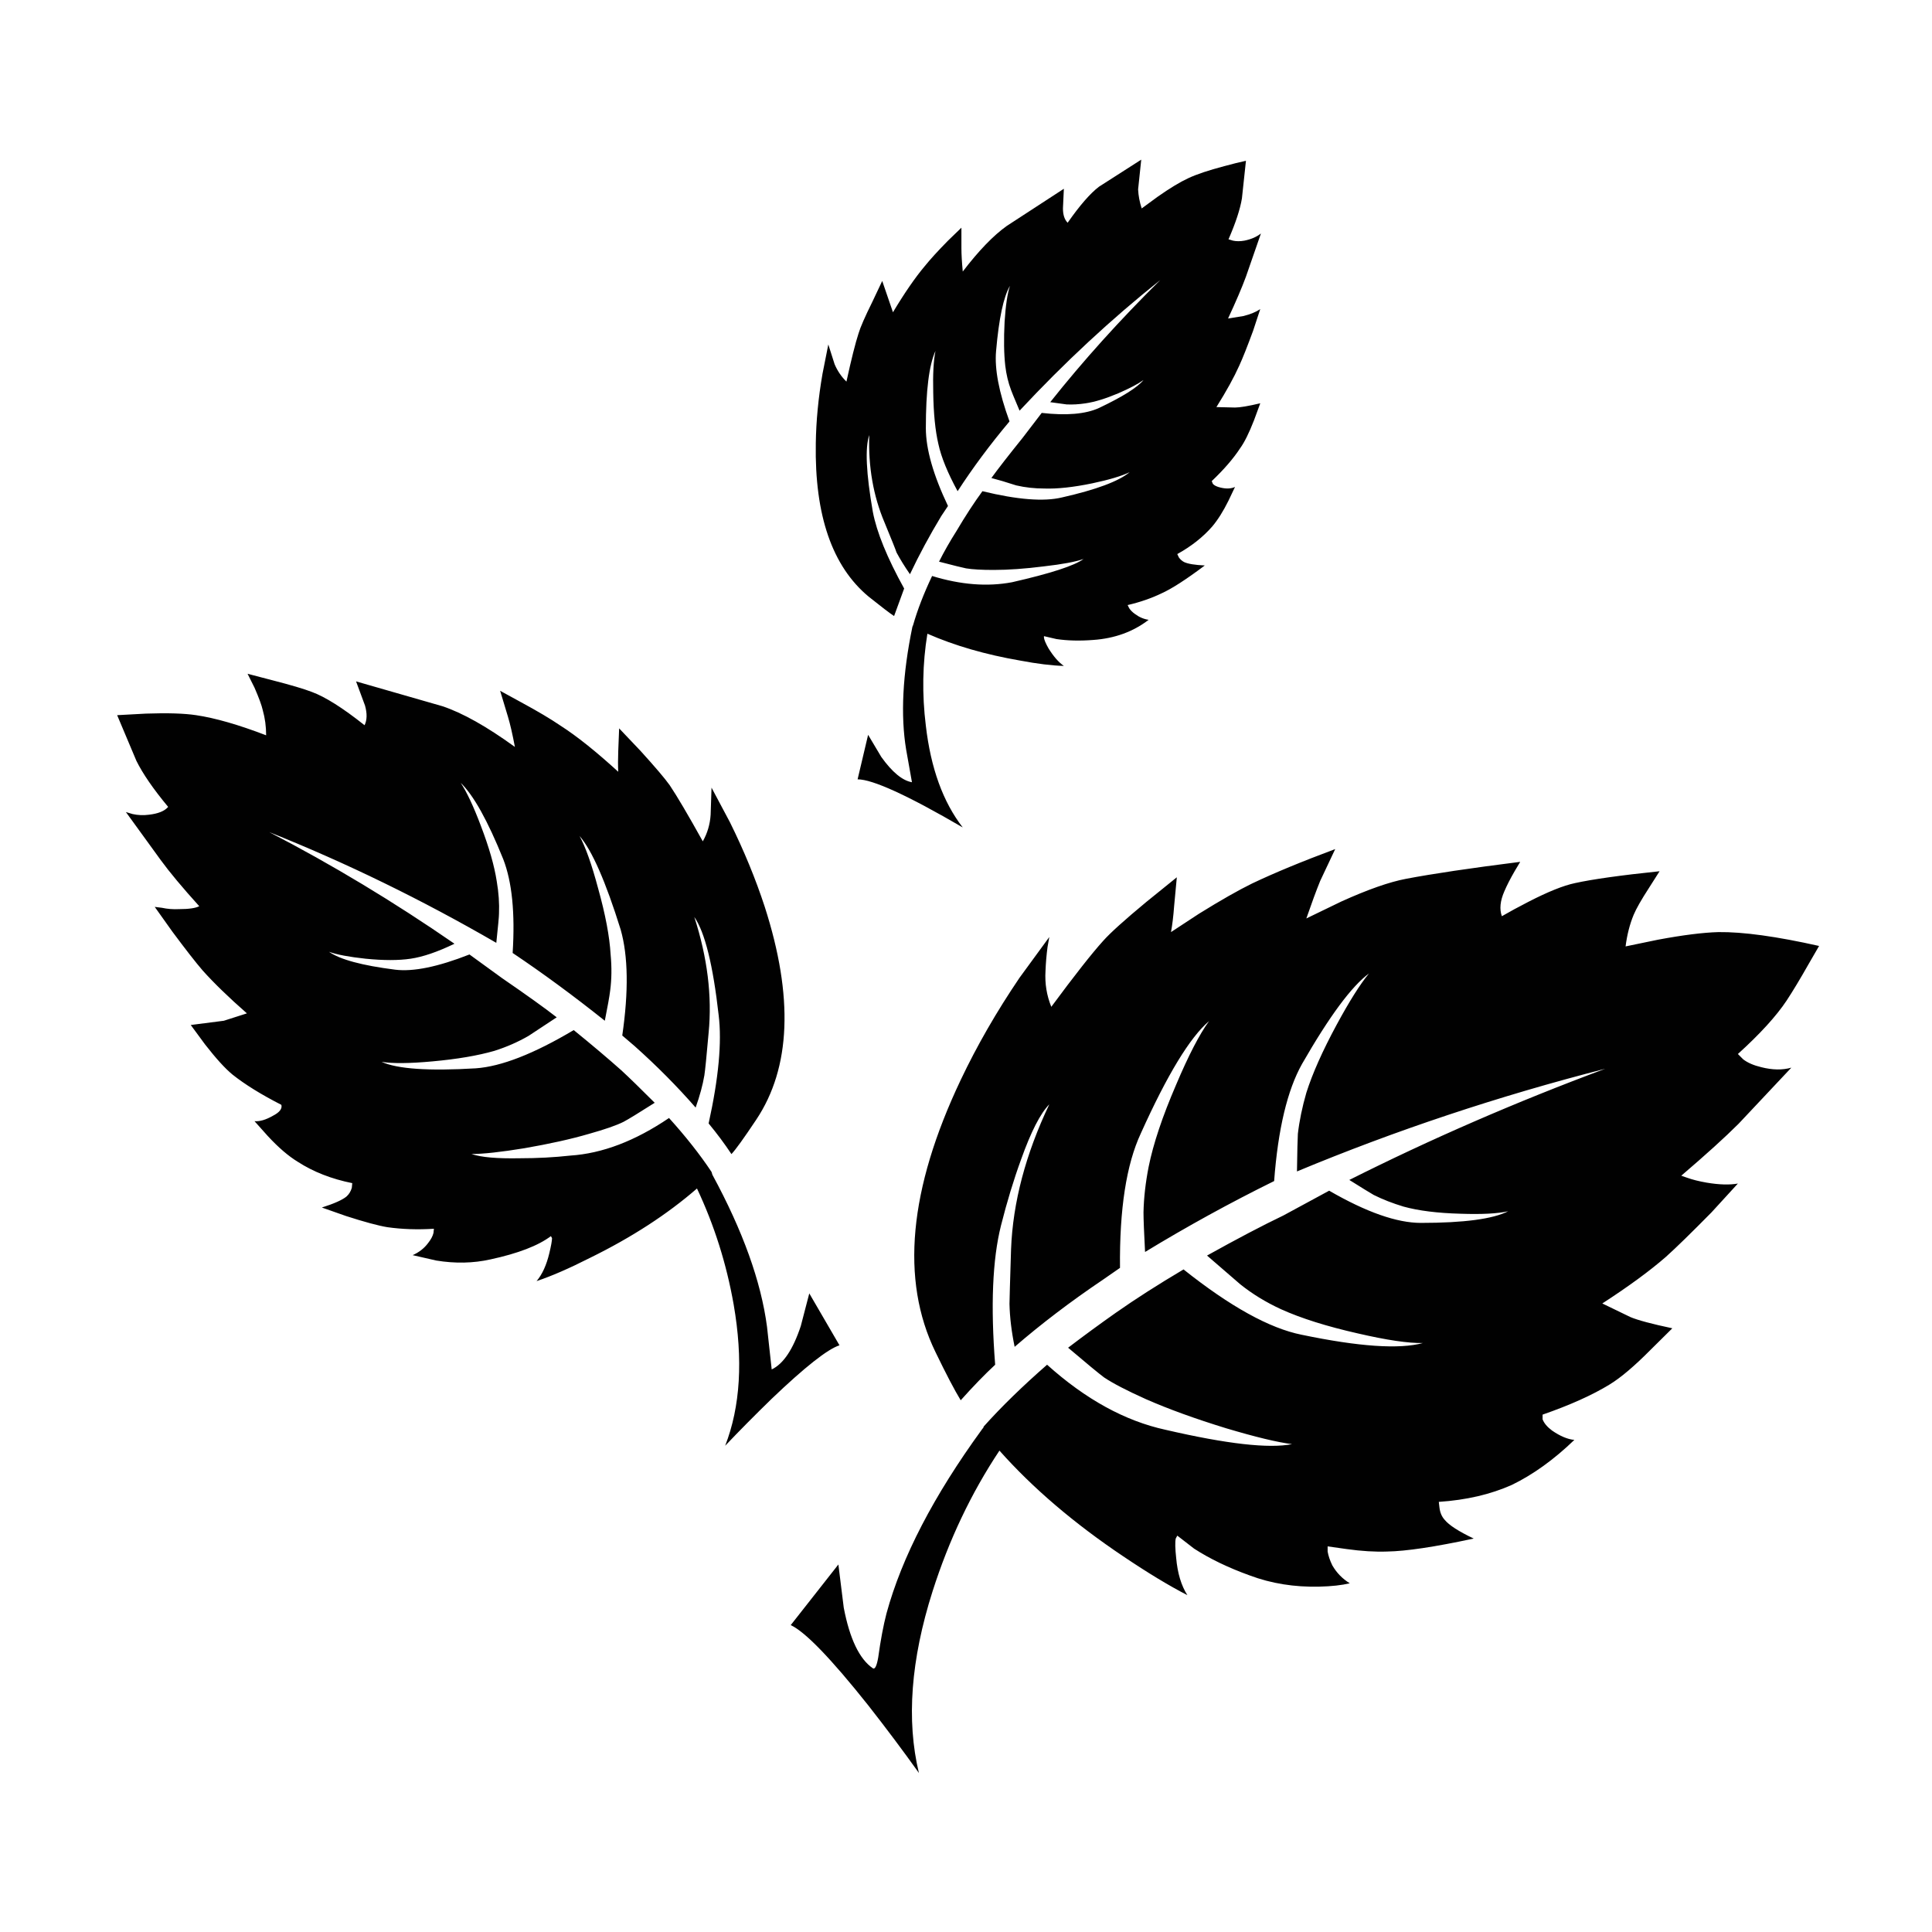 <?xml version="1.0" encoding="utf-8"?>
<!-- Generator: Adobe Illustrator 16.0.0, SVG Export Plug-In . SVG Version: 6.00 Build 0)  -->
<!DOCTYPE svg PUBLIC "-//W3C//DTD SVG 1.1//EN" "http://www.w3.org/Graphics/SVG/1.1/DTD/svg11.dtd">
<svg version="1.1" id="Layer_1" xmlns="http://www.w3.org/2000/svg" xmlns:xlink="http://www.w3.org/1999/xlink" x="0px" y="0px"
	 width="300px" height="300px" viewBox="0 0 300 300" enable-background="new 0 0 300 300" xml:space="preserve">
<g>
	<path fill="#010101" d="M165.055,32.364c0,0.996,0.243,1.737,0.729,2.223c1.877-2.687,3.498-4.55,4.862-5.592l6.566-4.204
		l-0.486,4.621c0.047,0.973,0.23,1.957,0.556,2.953c0.719-0.533,1.541-1.135,2.467-1.807c1.876-1.32,3.462-2.281,4.759-2.883
		c1.274-0.602,3.139-1.228,5.594-1.875c1.272-0.347,2.396-0.625,3.369-0.833l-0.625,5.835c-0.277,1.69-0.974,3.81-2.084,6.357
		l0.694,0.208c0.532,0.116,1.123,0.116,1.771,0c1.041-0.208,1.898-0.579,2.57-1.112l-2.328,6.705
		c-0.602,1.644-1.527,3.81-2.777,6.496l2.396-0.382c1.089-0.278,1.957-0.637,2.604-1.077l-1.111,3.369
		c-0.902,2.455-1.621,4.262-2.153,5.419c-0.81,1.807-1.991,3.948-3.543,6.427l2.884,0.069c0.765,0,2.072-0.221,3.926-0.66
		l-0.973,2.64c-0.766,1.969-1.482,3.417-2.154,4.342c-1.043,1.598-2.514,3.3-4.412,5.106l0.175,0.417
		c0.208,0.255,0.612,0.452,1.216,0.591c0.88,0.208,1.621,0.174,2.225-0.104l-1.008,2.119c-0.812,1.645-1.656,2.987-2.535,4.029
		c-1.438,1.645-3.242,3.068-5.42,4.273l0.243,0.521c0.229,0.324,0.509,0.567,0.833,0.729c0.604,0.278,1.667,0.451,3.196,0.521
		c-2.896,2.177-5.142,3.625-6.74,4.342c-1.598,0.765-3.346,1.367-5.243,1.807l0.241,0.486c0.209,0.325,0.511,0.626,0.904,0.903
		c0.647,0.486,1.354,0.788,2.118,0.903c-2.407,1.853-5.28,2.895-8.614,3.126c-2.084,0.163-3.981,0.116-5.697-0.138l-1.944-0.452
		v0.243c0.047,0.347,0.277,0.892,0.694,1.633c0.787,1.274,1.586,2.188,2.396,2.745c-1.853-0.047-4.121-0.325-6.809-0.834
		c-5.371-0.927-10.166-2.316-14.381-4.168c-0.764,4.655-0.845,9.414-0.243,14.277c0.764,6.6,2.675,11.868,5.731,15.805
		c-8.545-4.979-13.988-7.468-16.326-7.468l1.632-6.913l2.049,3.439c1.691,2.362,3.277,3.671,4.759,3.925
		c-0.163-0.856-0.463-2.547-0.903-5.072c-0.88-5.326-0.556-11.683,0.973-19.07l0.104-0.243c0.672-2.362,1.656-4.91,2.953-7.642
		c4.446,1.366,8.58,1.69,12.401,0.972c5.998-1.366,9.703-2.57,11.115-3.612c-1.25,0.44-3.299,0.822-6.147,1.146
		c-2.918,0.37-5.523,0.555-7.815,0.555c-1.876,0-3.3-0.081-4.272-0.243c-0.486-0.093-1.887-0.44-4.204-1.042
		c0.765-1.528,1.667-3.114,2.71-4.759c1.366-2.315,2.708-4.376,4.029-6.183c5.42,1.32,9.53,1.644,12.332,0.973
		c5.326-1.205,8.834-2.513,10.525-3.925c-1.25,0.603-3.196,1.181-5.836,1.737c-2.918,0.602-5.385,0.868-7.398,0.799
		c-1.529,0-2.988-0.162-4.377-0.486c-1.574-0.51-2.859-0.892-3.855-1.146c1.041-1.437,2.662-3.521,4.863-6.253l2.951-3.856
		c3.846,0.44,6.809,0.185,8.893-0.764c3.66-1.737,5.965-3.184,6.914-4.342c-0.834,0.602-2.131,1.285-3.891,2.05
		c-1.969,0.833-3.66,1.354-5.072,1.563c-1.041,0.162-2.037,0.22-2.986,0.174c-0.44-0.07-1.285-0.186-2.536-0.348
		c5.095-6.415,10.793-12.737,17.091-18.966c-7.619,6.068-14.9,12.83-21.85,20.286c-0.881-2.084-1.319-3.149-1.319-3.195
		c-0.44-1.158-0.741-2.42-0.904-3.787c-0.208-1.853-0.241-4.122-0.104-6.808c0.161-2.524,0.438-4.389,0.834-5.593
		c-0.996,1.69-1.716,5.06-2.154,10.108c-0.255,2.779,0.438,6.426,2.084,10.942c-3.032,3.613-5.719,7.226-8.058,10.838
		c-1.552-2.848-2.548-5.292-2.988-7.329c-0.486-2.084-0.752-4.748-0.799-7.989c-0.069-2.826,0.046-4.979,0.348-6.461
		c-0.996,2.177-1.494,6.172-1.494,11.984c0,3.242,1.146,7.271,3.438,12.089l-1.042,1.563c-1.83,3.033-3.45,6.044-4.863,9.032
		c-0.833-1.204-1.528-2.328-2.084-3.37c-0.139-0.44-0.764-2.003-1.875-4.689c-1.737-4.099-2.524-8.615-2.362-13.547
		c-0.671,1.968-0.486,5.94,0.556,11.915c0.602,3.172,2.224,7.144,4.863,11.914l-1.563,4.272c-0.672-0.44-1.992-1.447-3.96-3.021
		c-5.65-4.701-8.383-12.622-8.197-23.76c0.046-3.497,0.394-7.11,1.042-10.838l0.903-4.55l0.973,3.057
		c0.44,1.042,1.054,1.945,1.841,2.709c0.764-3.497,1.39-5.986,1.875-7.468c0.278-0.95,0.996-2.594,2.154-4.933l1.528-3.23
		l1.667,4.863c1.806-3.011,3.451-5.396,4.933-7.156c0.88-1.089,2.084-2.409,3.612-3.96l2.084-2.015v3.161
		c0,0.95,0.07,2.166,0.209,3.647c2.479-3.242,4.759-5.604,6.843-7.086l8.856-5.766L165.055,32.364z M158.314,151.822l4.621-6.322
		l-0.277,1.563c-0.162,1.251-0.268,2.49-0.313,3.716c-0.117,1.947,0.184,3.798,0.901,5.559c3.612-4.886,6.299-8.302,8.06-10.248
		c1.088-1.227,3.323-3.242,6.704-6.044l4.726-3.821l-0.418,4.48c-0.115,1.552-0.277,2.895-0.486,4.03
		c1.251-0.811,2.697-1.76,4.342-2.848c3.358-2.084,6.104-3.646,8.233-4.69c3.45-1.644,7.758-3.427,12.922-5.35l-2.327,4.933
		c-0.604,1.482-1.32,3.428-2.154,5.836l5.454-2.64c4.099-1.852,7.435-3.022,10.005-3.509c4.121-0.787,10.039-1.667,17.75-2.64
		l-0.869,1.459c-0.67,1.158-1.203,2.2-1.598,3.126c-0.648,1.482-0.775,2.768-0.382,3.856c1.204-0.695,2.569-1.436,4.099-2.223
		c3.057-1.575,5.478-2.548,7.26-2.918c2.732-0.602,7.109-1.216,13.131-1.841l-1.633,2.57c-1.203,1.854-2.002,3.254-2.396,4.204
		c-0.603,1.459-1.021,3.091-1.25,4.897l5.036-1.042c3.845-0.718,6.97-1.112,9.379-1.181c3.82-0.047,9.032,0.671,15.632,2.153
		l-1.668,2.883c-1.272,2.246-2.396,4.11-3.368,5.591c-1.599,2.41-4.123,5.178-7.572,8.304l0.832,0.834
		c0.694,0.532,1.634,0.938,2.814,1.216c1.736,0.439,3.288,0.463,4.654,0.069l-8.198,8.719c-2.084,2.084-5.049,4.771-8.894,8.06
		l0.904,0.313c0.834,0.301,1.853,0.557,3.057,0.766c1.923,0.323,3.531,0.369,4.828,0.139l-4.1,4.48
		c-3.126,3.172-5.488,5.477-7.086,6.912c-2.501,2.178-5.789,4.586-9.865,7.227l4.377,2.119c1.158,0.485,3.322,1.064,6.496,1.736
		l-3.369,3.334c-2.524,2.548-4.645,4.342-6.356,5.385c-2.687,1.645-6.16,3.207-10.421,4.688v0.729
		c0.23,0.603,0.718,1.182,1.457,1.736c1.275,0.881,2.433,1.366,3.476,1.46c-3.173,3.056-6.403,5.383-9.69,6.979
		c-3.313,1.482-7.099,2.363-11.359,2.642l0.104,0.901c0.094,0.767,0.358,1.391,0.799,1.877c0.672,0.834,2.178,1.808,4.517,2.918
		c-6.021,1.298-10.502,1.969-13.442,2.016c-1.877,0.068-3.973-0.059-6.287-0.383l-2.953-0.417v0.8
		c0.115,0.672,0.358,1.391,0.729,2.152c0.671,1.158,1.574,2.085,2.71,2.779c-1.252,0.301-2.826,0.476-4.726,0.521
		c-3.867,0.093-7.468-0.486-10.804-1.737c-3.334-1.202-6.217-2.594-8.648-4.168l-2.605-2.015l-0.242,0.451
		c-0.116,0.533-0.094,1.539,0.068,3.021c0.209,2.362,0.788,4.284,1.737,5.768c-2.802-1.438-6.114-3.438-9.935-6.01
		c-7.666-5.143-14.08-10.619-19.244-16.432c-4.377,6.577-7.839,13.859-10.387,21.85c-3.38,10.629-4.087,20.031-2.119,28.207
		c-2.408-3.382-5.037-6.891-7.885-10.524c-5.766-7.249-9.772-11.396-12.019-12.437l7.399-9.414l0.834,6.705
		c0.926,4.84,2.431,7.978,4.516,9.412c0.324,0.209,0.602-0.347,0.834-1.668c0.37-2.686,0.799-4.967,1.285-6.842
		c2.385-8.754,7.33-18.283,14.833-28.59c0.207-0.23,0.289-0.369,0.242-0.416c2.731-3.057,6.021-6.264,9.864-9.621
		c5.976,5.372,12.111,8.74,18.411,10.107c9.495,2.201,16.036,2.94,19.626,2.224c-2.246-0.278-5.662-1.101-10.247-2.468
		c-4.816-1.48-8.963-2.986-12.438-4.514c-2.94-1.32-5.104-2.443-6.494-3.371c-0.813-0.603-2.676-2.143-5.594-4.619
		c2.433-1.854,4.898-3.66,7.398-5.42c3.033-2.129,6.543-4.377,10.525-6.738c7.248,5.767,13.361,9.148,18.342,10.144
		c8.893,1.853,15.168,2.281,18.827,1.285c-2.247,0.046-5.616-0.452-10.108-1.493c-4.816-1.089-8.789-2.34-11.915-3.752
		c-2.362-1.088-4.481-2.385-6.356-3.891c-2.131-1.854-3.844-3.334-5.141-4.446c4.7-2.616,8.648-4.688,11.846-6.218l7.119-3.855
		c5.769,3.334,10.515,5.002,14.242,5.002c6.67,0,11.186-0.603,13.549-1.807c-1.645,0.371-4.11,0.498-7.399,0.383
		c-3.566-0.094-6.519-0.464-8.856-1.111c-1.691-0.511-3.23-1.111-4.621-1.807c-0.603-0.348-1.863-1.123-3.785-2.328
		c12.621-6.345,25.867-12.1,39.738-17.264c-16.628,4.261-32.582,9.575-47.867,15.943c0.047-3.172,0.094-5.117,0.139-5.836
		c0.232-2.015,0.672-4.146,1.32-6.392c0.948-2.987,2.513-6.496,4.688-10.524c1.992-3.683,3.671-6.347,5.037-7.989
		c-2.687,1.968-6.147,6.646-10.388,14.032c-2.291,4.076-3.739,10.145-4.342,18.203c-6.854,3.381-13.535,7.051-20.043,11.012
		c-0.162-3.057-0.242-5.106-0.242-6.148c0.045-2.246,0.313-4.607,0.799-7.086c0.718-3.566,2.143-7.816,4.271-12.749
		c1.922-4.538,3.625-7.827,5.106-9.864c-2.964,2.523-6.495,8.336-10.595,17.438c-2.246,4.815-3.322,11.774-3.23,20.877l-2.604,1.806
		c-5.049,3.404-9.635,6.891-13.756,10.456c-0.486-2.362-0.754-4.586-0.801-6.67c0-0.438,0.082-3.266,0.244-8.476
		c0.277-7.271,2.258-14.774,5.939-22.51c-1.39,1.412-2.849,4.261-4.377,8.545c-1.158,3.172-2.199,6.601-3.127,10.281
		c-1.319,5.258-1.621,12.459-0.902,21.607c-1.645,1.527-3.428,3.369-5.35,5.521c-0.973-1.599-2.281-4.099-3.925-7.502
		c-5.442-11.187-4.134-25.267,3.925-42.24C151.704,162.371,154.75,157.08,158.314,151.822z M78.143,133.412
		c-2.408-5.975-4.608-9.923-6.6-11.845c0.949,1.436,1.992,3.659,3.126,6.669c1.274,3.334,2.096,6.206,2.466,8.615
		c0.301,1.76,0.417,3.438,0.348,5.037c0,0.417-0.139,1.921-0.417,4.516c-11.556-6.692-23.308-12.425-35.258-17.195
		c9.75,5.048,19.337,10.826,28.762,17.333c-2.64,1.274-4.91,2.049-6.808,2.327c-1.876,0.278-4.204,0.278-6.982,0
		c-2.594-0.278-4.493-0.637-5.696-1.077c1.713,1.205,5.141,2.13,10.282,2.779c2.802,0.348,6.646-0.44,11.532-2.362l5.072,3.682
		c3.844,2.641,6.669,4.666,8.476,6.078c-1.088,0.719-2.547,1.68-4.376,2.885c-1.645,0.949-3.416,1.726-5.315,2.326
		c-2.57,0.741-5.777,1.285-9.622,1.633c-3.52,0.324-6.148,0.349-7.885,0.069c2.455,1.111,7.33,1.447,14.624,1.007
		c3.96-0.276,9.032-2.258,15.215-5.938c2.849,2.315,5.314,4.399,7.399,6.253c1.204,1.111,2.929,2.79,5.176,5.036
		c-2.478,1.575-4.087,2.559-4.829,2.952c-1.111,0.557-2.906,1.182-5.384,1.875c-2.779,0.813-6.113,1.553-10.004,2.226
		c-3.682,0.603-6.426,0.901-8.233,0.901c1.482,0.511,3.983,0.729,7.503,0.66c2.733,0,5.349-0.139,7.851-0.416
		c4.956-0.324,10.062-2.271,15.319-5.836c2.617,2.896,4.816,5.686,6.6,8.371l0.139,0.451c4.724,8.707,7.55,16.569,8.476,23.586
		c0.371,3.289,0.614,5.5,0.729,6.635c1.807-0.855,3.312-3.103,4.516-6.737l1.32-5.072l4.689,8.06
		c-1.853,0.603-5.361,3.369-10.525,8.303c-2.594,2.523-5.002,4.955-7.225,7.295c2.362-6.067,2.802-13.373,1.32-21.919
		c-1.112-6.322-3.011-12.331-5.697-18.028c-4.608,4.006-10.143,7.596-16.604,10.77c-3.242,1.644-6.009,2.849-8.302,3.611
		c0.88-1.042,1.54-2.49,1.98-4.342c0.278-1.158,0.417-1.934,0.417-2.328l-0.174-0.313c-1.968,1.481-5.094,2.687-9.379,3.613
		c-2.687,0.602-5.5,0.658-8.44,0.174l-3.648-0.834c0.996-0.44,1.795-1.065,2.397-1.875c0.44-0.558,0.718-1.078,0.834-1.563
		l0.069-0.661c-2.524,0.163-4.933,0.082-7.225-0.242c-1.413-0.231-3.555-0.811-6.426-1.736l-3.751-1.319
		c1.899-0.603,3.172-1.17,3.821-1.703c0.394-0.348,0.672-0.799,0.833-1.354l0.069-0.729c-3.219-0.648-6.032-1.748-8.44-3.3
		c-1.482-0.903-3.046-2.247-4.69-4.029l-2.049-2.292c0.811,0.068,1.76-0.209,2.849-0.834c1.042-0.533,1.482-1.101,1.32-1.703
		c-3.126-1.598-5.65-3.16-7.573-4.688c-1.134-0.927-2.559-2.488-4.272-4.689l-2.223-3.021l5.141-0.66l3.578-1.146
		c-2.826-2.478-5.118-4.701-6.878-6.668c-1.042-1.206-2.605-3.208-4.69-6.011l-2.744-3.855l1.112,0.139
		c0.857,0.185,1.748,0.255,2.675,0.208c1.505,0,2.547-0.151,3.126-0.452c-2.617-2.895-4.608-5.28-5.975-7.155l-5.419-7.469
		l1.042,0.313c0.834,0.185,1.679,0.22,2.536,0.104c1.436-0.162,2.432-0.567,2.987-1.216c-2.293-2.756-3.937-5.142-4.933-7.156
		l-2.987-7.086l4.48-0.243c3.335-0.116,5.929-0.035,7.781,0.243c2.964,0.44,6.589,1.482,10.873,3.126
		c0-1.366-0.174-2.663-0.521-3.891c-0.162-0.741-0.59-1.911-1.285-3.508l-1.077-2.154l3.855,1.007
		c2.802,0.718,4.84,1.32,6.114,1.807c2.084,0.764,4.817,2.489,8.198,5.176c0.394-0.811,0.417-1.83,0.069-3.058l-1.389-3.751
		l13.408,3.855c3.126,1.042,6.878,3.15,11.255,6.322c-0.37-1.968-0.729-3.532-1.077-4.689l-1.216-4.029l3.3,1.806
		c2.524,1.366,4.551,2.57,6.079,3.613c2.5,1.598,5.488,3.983,8.962,7.156c-0.046-0.927-0.046-1.992,0-3.196l0.139-3.543l3.3,3.474
		c2.292,2.524,3.809,4.307,4.55,5.35c1.135,1.69,2.849,4.597,5.141,8.718c0.718-1.274,1.124-2.651,1.216-4.133l0.139-4.203
		l2.848,5.35c2.2,4.446,4.006,8.834,5.419,13.165c4.492,13.963,4.052,24.976-1.32,33.034c-1.945,2.918-3.23,4.701-3.856,5.351
		c-1.042-1.575-2.223-3.161-3.543-4.759c1.551-7.018,2.072-12.61,1.563-16.778c-0.88-7.827-2.142-12.921-3.786-15.284
		c2.038,6.299,2.779,12.296,2.223,17.994c-0.324,3.684-0.544,5.882-0.66,6.602c-0.255,1.504-0.707,3.172-1.355,5.002
		c-2.872-3.289-6.032-6.474-9.483-9.554l-1.911-1.633c0.996-6.854,0.915-12.332-0.243-16.431
		c-2.339-7.503-4.469-12.354-6.392-14.554c0.926,1.69,1.888,4.399,2.883,8.128c1.135,4.053,1.783,7.48,1.945,10.282
		c0.185,1.968,0.162,3.833-0.07,5.592c-0.115,0.928-0.394,2.49-0.833,4.689c-4.817-3.844-9.587-7.354-14.312-10.525
		C79.996,141.784,79.509,136.933,78.143,133.412z"/>
</g>
</svg>

